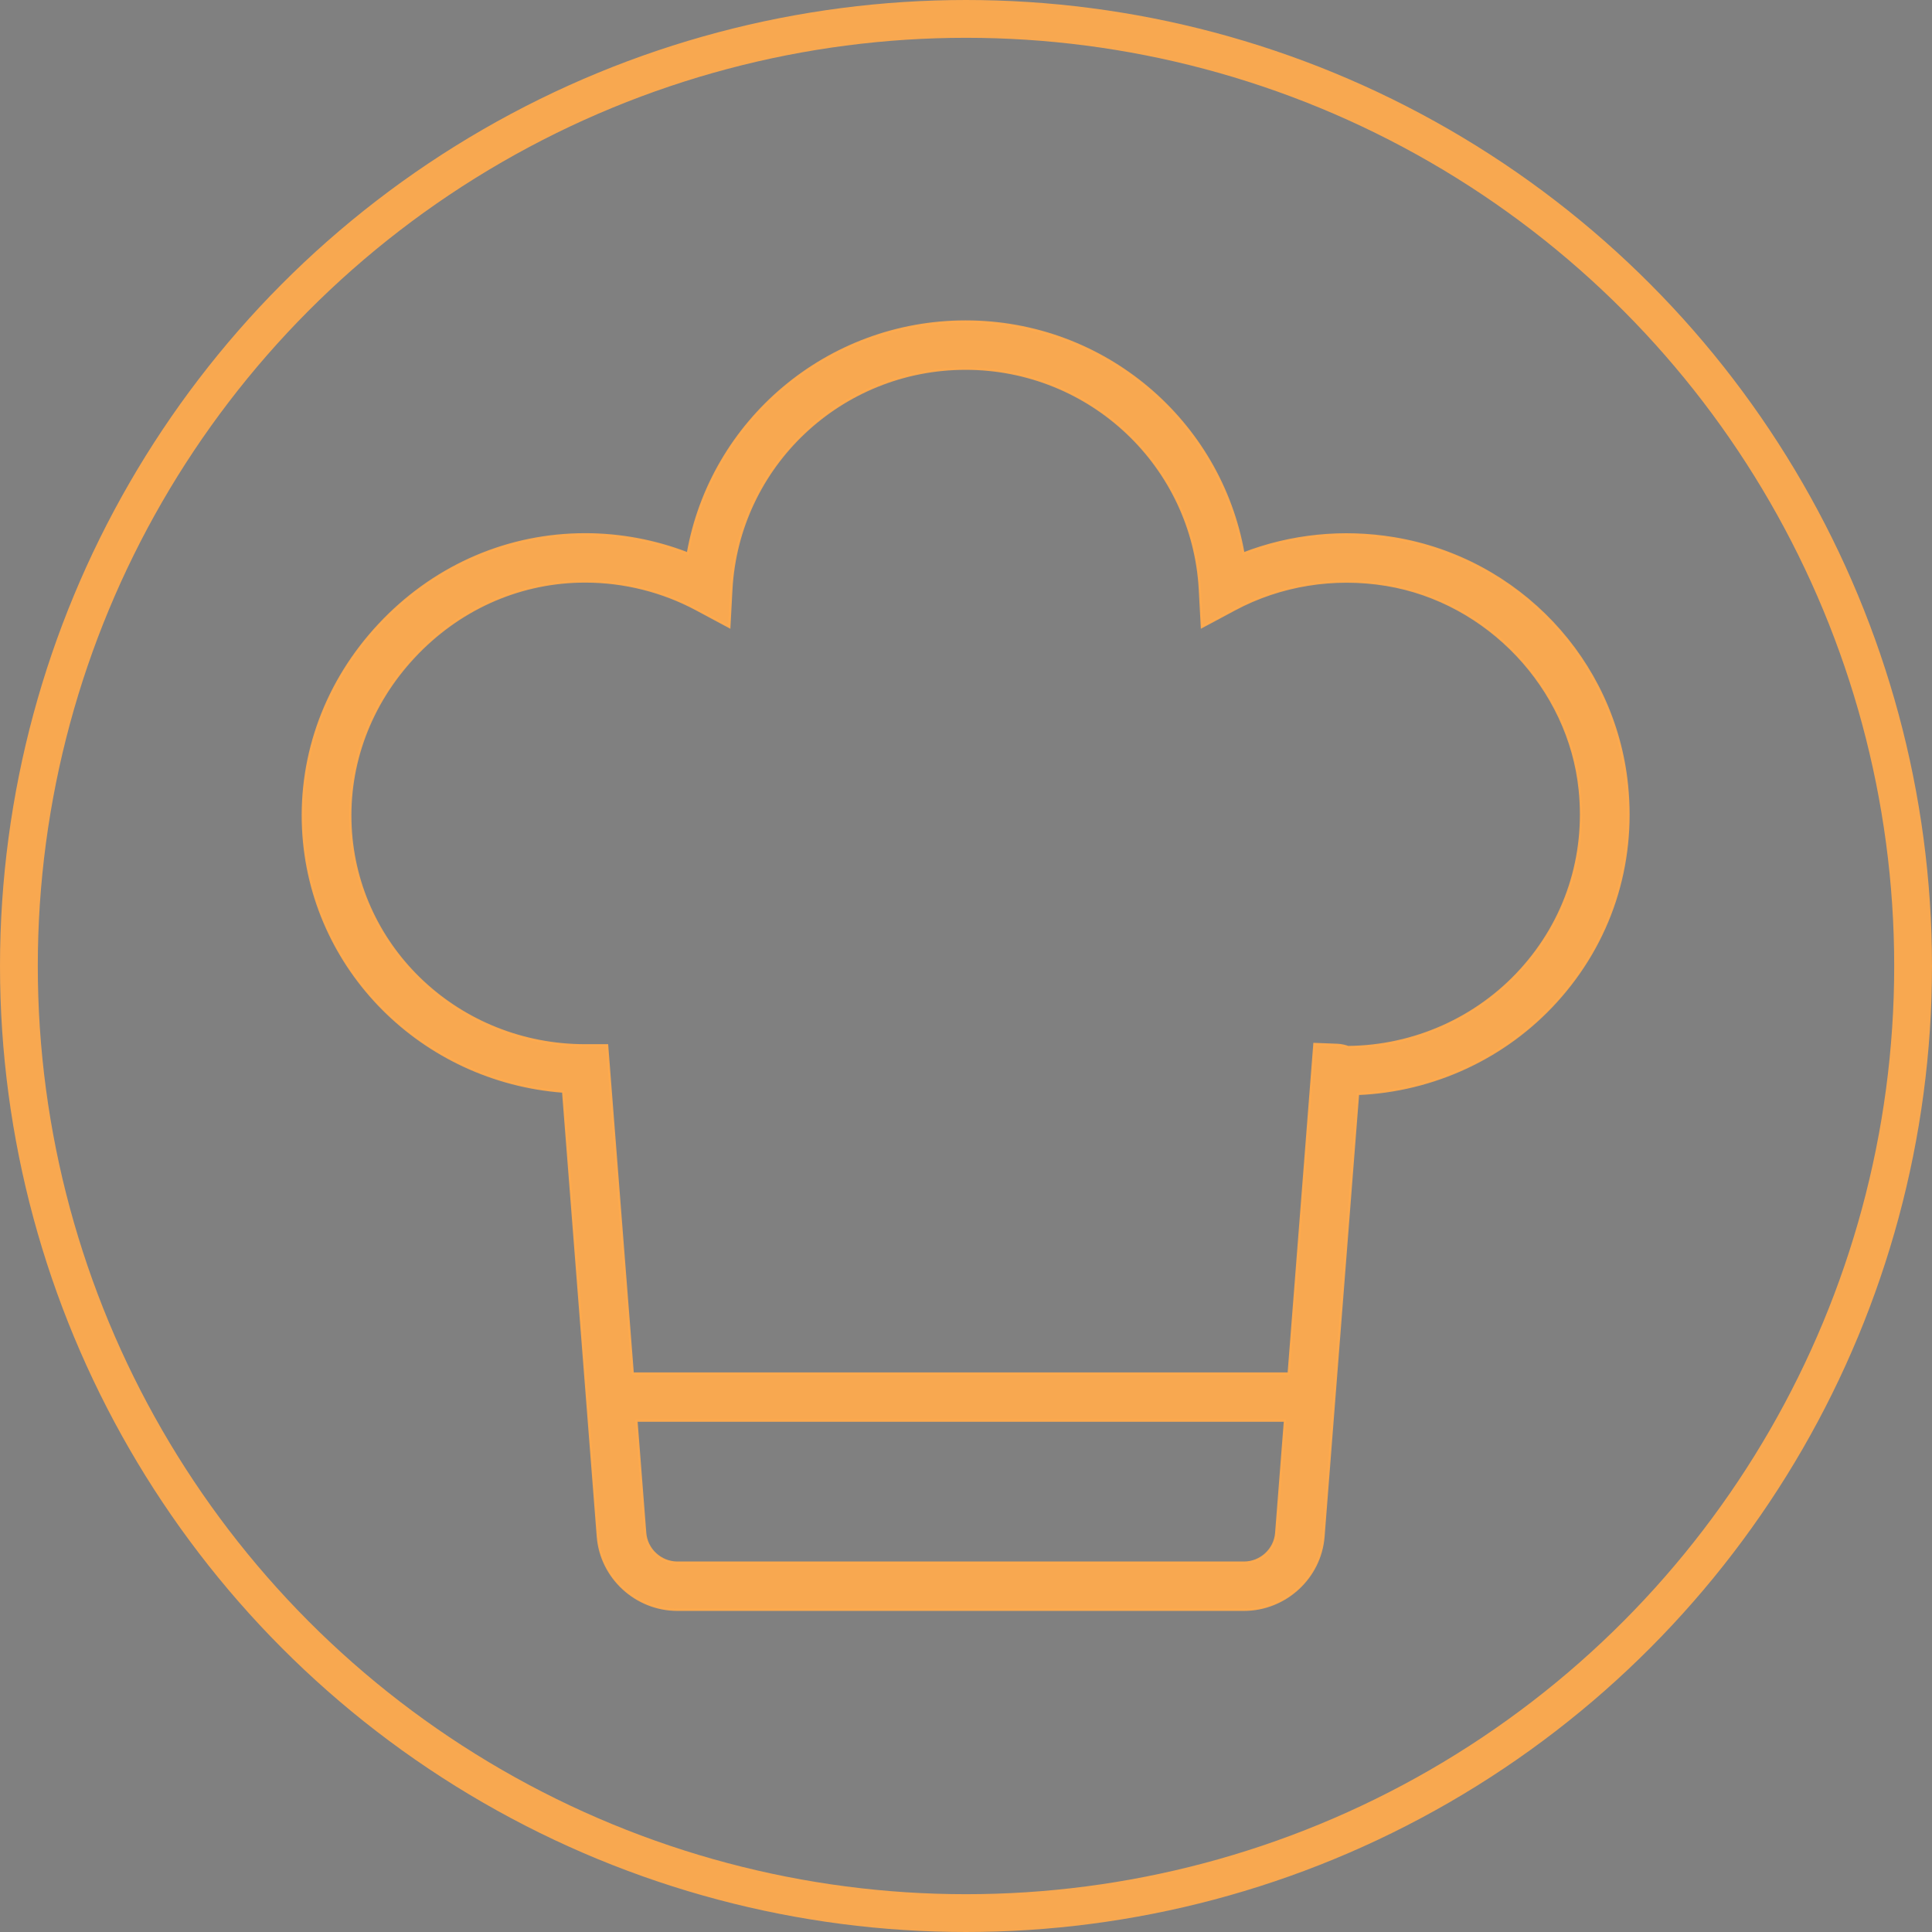 <?xml version="1.0" encoding="UTF-8" standalone="no"?>
<!-- Created with Inkscape (http://www.inkscape.org/) -->

<svg
   xmlns:dc="http://purl.org/dc/elements/1.1/"
   xmlns:cc="http://creativecommons.org/ns#"
   xmlns:rdf="http://www.w3.org/1999/02/22-rdf-syntax-ns#"
   xmlns:svg="http://www.w3.org/2000/svg"
   xmlns="http://www.w3.org/2000/svg"
   xmlns:sodipodi="http://sodipodi.sourceforge.net/DTD/sodipodi-0.dtd"
   xmlns:inkscape="http://www.inkscape.org/namespaces/inkscape"
   width="187.517mm"
   height="187.517mm"
   viewBox="0 0 664.429 664.429"
   id="svg2"
   version="1.1"
   inkscape:version="0.91 r13725"
   sodipodi:docname="yomi - logo.svg">
  <rect x="0" y="0" width="664.429" height="664.429" fill="#808080" stroke="none"/>
  <defs
     id="defs4" />
  <sodipodi:namedview
     id="base"
     pagecolor="#ffffff"
     bordercolor="#666666"
     borderopacity="1.0"
     inkscape:pageopacity="0.0"
     inkscape:pageshadow="2"
     inkscape:zoom="0.24748737"
     inkscape:cx="1729.8172"
     inkscape:cy="812.83804"
     inkscape:document-units="px"
     inkscape:current-layer="layer1"
     showgrid="false"
     fit-margin-top="0"
     fit-margin-left="0"
     fit-margin-right="0"
     fit-margin-bottom="0"
     inkscape:window-width="1366"
     inkscape:window-height="692"
     inkscape:window-x="0"
     inkscape:window-y="24"
     inkscape:window-maximized="1" />
  <g
     inkscape:label="Capa 1"
     inkscape:groupmode="layer"
     id="layer1"
     transform="translate(329.357,-245.862)">
    <circle
       inkscape:export-ydpi="90"
       inkscape:export-xdpi="90"
       inkscape:export-filename="/home/meliodas/code/yomi/specification/logo-yomi-alt.png"
       style="fill:#ffaa4d;fill-opacity:0.941;stroke:#e66c21;stroke-width:3;stroke-miterlimit:4;stroke-dasharray:none;stroke-opacity:0"
       id="path4439"
       cx="810.979"
       cy="598.28"
       r="325.714" />
    <g
       id="g4411"
       transform="translate(826.034,113.06)"
       style="fill:#ffffff;fill-opacity:1">
      <g
         id="g4390"
         style="fill:#ffffff;fill-opacity:1">
        <g
           style="fill:#ffffff;fill-opacity:1;stroke:#e66c21;stroke-opacity:0"
           id="g4307"
           transform="matrix(0.745,0,0,0.745,-243.15,257.125)">
          <g
             style="fill:#ffffff;fill-opacity:1;stroke:#e66c21;stroke-opacity:0"
             id="Shape_10">
            <g
               style="fill:#ffffff;fill-opacity:1;stroke:#e66c21;stroke-opacity:0"
               id="g4310">
              <path
                 style="fill:#ffffff;fill-opacity:1;stroke:#e66c21;stroke-opacity:0"
                 inkscape:connector-curvature="0"
                 d="M 611.305,222.532 C 605.404,164.959 561.164,118.154 503.734,108.696 480.162,104.799 456.115,107.265 434.259,115.71 423.49,54.546 369.914,8.633 305.999,8.633 c -63.893,0 -117.48,45.913 -128.259,107.076 -15.029,-5.813 -31.138,-8.852 -47.345,-8.852 l -3.369,0.044 c -34.87,0.87 -67.45,15.689 -91.76,41.718 -24.344,26.072 -36.808,59.566 -35.112,94.304 3.193,64.84 55.052,116.335 120.024,121.257 l 16.02,205.365 c 1.476,18.971 17.628,33.835 36.764,33.835 l 261.497,0 c 19.146,0 35.299,-14.864 36.764,-33.835 l 15.942,-204.298 c 34.914,-1.475 67.967,-16.835 91.397,-42.632 24.925,-27.415 36.552,-62.956 32.743,-100.083 z m -176.837,359.025 -261.496,0 c -7.74,0 -14.281,-6.022 -14.875,-13.686 l -4.041,-51.793 299.328,0 -4.041,51.804 c -0.584,7.663 -7.124,13.675 -14.875,13.675 z M 562.287,307.994 c -20.304,22.352 -49.305,35.277 -79.693,35.553 -1.112,-0.363 -2.885,-0.925 -5.064,-1.002 l -10.559,-0.407 -11.869,152.119 -302.753,0 -11.825,-151.503 -10.151,0 C 72.425,342.743 24.872,298.438 22.097,241.878 c -1.42,-28.814 8.973,-56.66 29.266,-78.394 20.248,-21.679 47.312,-34.022 76.225,-34.76 l 2.808,-0.033 c 17.881,0 35.629,4.437 51.308,12.838 l 15.238,8.159 0.925,-17.187 c 3.061,-57.21 50.56,-102.033 108.122,-102.033 57.573,0 105.072,44.823 108.122,102.033 l 0.925,17.187 15.238,-8.159 c 21.085,-11.274 45.737,-15.26 69.872,-11.296 46.926,7.718 84.482,47.477 89.305,94.524 3.181,30.883 -6.475,60.456 -27.164,83.237 z"
                 id="path4312" />
            </g>
          </g>
        </g>
        <g
           style="fill:#ffffff;fill-opacity:1;stroke:#e66c21;stroke-opacity:0"
           id="g4314"
           transform="matrix(0.745,0,0,0.745,-243.15,257.125)" />
        <g
           style="fill:#ffffff;fill-opacity:1;stroke:#e66c21;stroke-opacity:0"
           id="g4316"
           transform="matrix(0.745,0,0,0.745,-243.15,257.125)" />
        <g
           style="fill:#ffffff;fill-opacity:1;stroke:#e66c21;stroke-opacity:0"
           id="g4318"
           transform="matrix(0.745,0,0,0.745,-243.15,257.125)" />
        <g
           style="fill:#ffffff;fill-opacity:1;stroke:#e66c21;stroke-opacity:0"
           id="g4320"
           transform="matrix(0.745,0,0,0.745,-243.15,257.125)" />
        <g
           style="fill:#ffffff;fill-opacity:1;stroke:#e66c21;stroke-opacity:0"
           id="g4322"
           transform="matrix(0.745,0,0,0.745,-243.15,257.125)" />
        <g
           style="fill:#ffffff;fill-opacity:1;stroke:#e66c21;stroke-opacity:0"
           id="g4324"
           transform="matrix(0.745,0,0,0.745,-243.15,257.125)" />
        <g
           style="fill:#ffffff;fill-opacity:1;stroke:#e66c21;stroke-opacity:0"
           id="g4326"
           transform="matrix(0.745,0,0,0.745,-243.15,257.125)" />
        <g
           style="fill:#ffffff;fill-opacity:1;stroke:#e66c21;stroke-opacity:0"
           id="g4328"
           transform="matrix(0.745,0,0,0.745,-243.15,257.125)" />
        <g
           style="fill:#ffffff;fill-opacity:1;stroke:#e66c21;stroke-opacity:0"
           id="g4330"
           transform="matrix(0.745,0,0,0.745,-243.15,257.125)" />
        <g
           style="fill:#ffffff;fill-opacity:1;stroke:#e66c21;stroke-opacity:0"
           id="g4332"
           transform="matrix(0.745,0,0,0.745,-243.15,257.125)" />
        <g
           style="fill:#ffffff;fill-opacity:1;stroke:#e66c21;stroke-opacity:0"
           id="g4334"
           transform="matrix(0.745,0,0,0.745,-243.15,257.125)" />
        <g
           style="fill:#ffffff;fill-opacity:1;stroke:#e66c21;stroke-opacity:0"
           id="g4336"
           transform="matrix(0.745,0,0,0.745,-243.15,257.125)" />
        <g
           style="fill:#ffffff;fill-opacity:1;stroke:#e66c21;stroke-opacity:0"
           id="g4338"
           transform="matrix(0.745,0,0,0.745,-243.15,257.125)" />
        <g
           style="fill:#ffffff;fill-opacity:1;stroke:#e66c21;stroke-opacity:0"
           id="g4340"
           transform="matrix(0.745,0,0,0.745,-243.15,257.125)" />
        <g
           style="fill:#ffffff;fill-opacity:1;stroke:#e66c21;stroke-opacity:0"
           id="g4342"
           transform="matrix(0.745,0,0,0.745,-243.15,257.125)" />
      </g>
    </g>
    <g
       id="g4242"
       transform="translate(-20,488.571)"
       inkscape:export-filename="/home/meliodas/code/yomi/specification/docs/logo-yomi-negativo.png"
       inkscape:export-xdpi="34.381138"
       inkscape:export-ydpi="34.381138">
      <circle
         r="325.714"
         cy="105.291"
         cx="-692.929"
         id="path4439-3"
         style="fill:#000000;fill-opacity:0.941;stroke:#e66c21;stroke-width:3;stroke-miterlimit:4;stroke-dasharray:none;stroke-opacity:0" />
      <g
         style="fill:#ffffff;fill-opacity:1"
         transform="translate(-677.873,-379.929)"
         id="g4411-6">
        <g
           style="fill:#ffffff;fill-opacity:1"
           id="g4390-7">
          <g
             transform="matrix(0.745,0,0,0.745,-243.15,257.125)"
             id="g4307-5"
             style="fill:#ffffff;fill-opacity:1;stroke:#e66c21;stroke-opacity:0">
            <g
               id="Shape_10-3"
               style="fill:#ffffff;fill-opacity:1;stroke:#e66c21;stroke-opacity:0">
              <g
                 id="g4310-5"
                 style="fill:#ffffff;fill-opacity:1;stroke:#e66c21;stroke-opacity:0">
                <path
                   id="path4312-6"
                   d="M 611.305,222.532 C 605.404,164.959 561.164,118.154 503.734,108.696 480.162,104.799 456.115,107.265 434.259,115.71 423.49,54.546 369.914,8.633 305.999,8.633 c -63.893,0 -117.48,45.913 -128.259,107.076 -15.029,-5.813 -31.138,-8.852 -47.345,-8.852 l -3.369,0.044 c -34.87,0.87 -67.45,15.689 -91.76,41.718 -24.344,26.072 -36.808,59.566 -35.112,94.304 3.193,64.84 55.052,116.335 120.024,121.257 l 16.02,205.365 c 1.476,18.971 17.628,33.835 36.764,33.835 l 261.497,0 c 19.146,0 35.299,-14.864 36.764,-33.835 l 15.942,-204.298 c 34.914,-1.475 67.967,-16.835 91.397,-42.632 24.925,-27.415 36.552,-62.956 32.743,-100.083 z m -176.837,359.025 -261.496,0 c -7.74,0 -14.281,-6.022 -14.875,-13.686 l -4.041,-51.793 299.328,0 -4.041,51.804 c -0.584,7.663 -7.124,13.675 -14.875,13.675 z M 562.287,307.994 c -20.304,22.352 -49.305,35.277 -79.693,35.553 -1.112,-0.363 -2.885,-0.925 -5.064,-1.002 l -10.559,-0.407 -11.869,152.119 -302.753,0 -11.825,-151.503 -10.151,0 C 72.425,342.743 24.872,298.438 22.097,241.878 c -1.42,-28.814 8.973,-56.66 29.266,-78.394 20.248,-21.679 47.312,-34.022 76.225,-34.76 l 2.808,-0.033 c 17.881,0 35.629,4.437 51.308,12.838 l 15.238,8.159 0.925,-17.187 c 3.061,-57.21 50.56,-102.033 108.122,-102.033 57.573,0 105.072,44.823 108.122,102.033 l 0.925,17.187 15.238,-8.159 c 21.085,-11.274 45.737,-15.26 69.872,-11.296 46.926,7.718 84.482,47.477 89.305,94.524 3.181,30.883 -6.475,60.456 -27.164,83.237 z"
                   inkscape:connector-curvature="0"
                   style="fill:#ffffff;fill-opacity:1;stroke:#e66c21;stroke-opacity:0" />
              </g>
            </g>
          </g>
          <g
             transform="matrix(0.745,0,0,0.745,-243.15,257.125)"
             id="g4314-2"
             style="fill:#ffffff;fill-opacity:1;stroke:#e66c21;stroke-opacity:0" />
          <g
             transform="matrix(0.745,0,0,0.745,-243.15,257.125)"
             id="g4316-9"
             style="fill:#ffffff;fill-opacity:1;stroke:#e66c21;stroke-opacity:0" />
          <g
             transform="matrix(0.745,0,0,0.745,-243.15,257.125)"
             id="g4318-1"
             style="fill:#ffffff;fill-opacity:1;stroke:#e66c21;stroke-opacity:0" />
          <g
             transform="matrix(0.745,0,0,0.745,-243.15,257.125)"
             id="g4320-2"
             style="fill:#ffffff;fill-opacity:1;stroke:#e66c21;stroke-opacity:0" />
          <g
             transform="matrix(0.745,0,0,0.745,-243.15,257.125)"
             id="g4322-7"
             style="fill:#ffffff;fill-opacity:1;stroke:#e66c21;stroke-opacity:0" />
          <g
             transform="matrix(0.745,0,0,0.745,-243.15,257.125)"
             id="g4324-0"
             style="fill:#ffffff;fill-opacity:1;stroke:#e66c21;stroke-opacity:0" />
          <g
             transform="matrix(0.745,0,0,0.745,-243.15,257.125)"
             id="g4326-9"
             style="fill:#ffffff;fill-opacity:1;stroke:#e66c21;stroke-opacity:0" />
          <g
             transform="matrix(0.745,0,0,0.745,-243.15,257.125)"
             id="g4328-3"
             style="fill:#ffffff;fill-opacity:1;stroke:#e66c21;stroke-opacity:0" />
          <g
             transform="matrix(0.745,0,0,0.745,-243.15,257.125)"
             id="g4330-6"
             style="fill:#ffffff;fill-opacity:1;stroke:#e66c21;stroke-opacity:0" />
          <g
             transform="matrix(0.745,0,0,0.745,-243.15,257.125)"
             id="g4332-0"
             style="fill:#ffffff;fill-opacity:1;stroke:#e66c21;stroke-opacity:0" />
          <g
             transform="matrix(0.745,0,0,0.745,-243.15,257.125)"
             id="g4334-6"
             style="fill:#ffffff;fill-opacity:1;stroke:#e66c21;stroke-opacity:0" />
          <g
             transform="matrix(0.745,0,0,0.745,-243.15,257.125)"
             id="g4336-2"
             style="fill:#ffffff;fill-opacity:1;stroke:#e66c21;stroke-opacity:0" />
          <g
             transform="matrix(0.745,0,0,0.745,-243.15,257.125)"
             id="g4338-6"
             style="fill:#ffffff;fill-opacity:1;stroke:#e66c21;stroke-opacity:0" />
          <g
             transform="matrix(0.745,0,0,0.745,-243.15,257.125)"
             id="g4340-1"
             style="fill:#ffffff;fill-opacity:1;stroke:#e66c21;stroke-opacity:0" />
          <g
             transform="matrix(0.745,0,0,0.745,-243.15,257.125)"
             id="g4342-8"
             style="fill:#ffffff;fill-opacity:1;stroke:#e66c21;stroke-opacity:0" />
        </g>
      </g>
    </g>
    <circle
       style="fill:#ffffff;fill-opacity:0;stroke:#ffaa4d;stroke-width:13;stroke-miterlimit:4;stroke-dasharray:none;stroke-opacity:0.941"
       id="path4439-7"
       cx="2.857"
       cy="578.076"
       r="325.714" />
    <g
       id="g4411-9"
       transform="translate(17.912,92.857)"
       style="fill:#ffaa4d;fill-opacity:0.941;stroke:#ffaa4d;stroke-opacity:0.941">
      <g
         id="g4390-2"
         style="fill:#ffaa4d;fill-opacity:0.941;stroke:#ffaa4d;stroke-opacity:0.941">
        <g
           style="fill:#ffaa4d;fill-opacity:0.941;stroke:#ffaa4d;stroke-opacity:0.941"
           id="g4307-0"
           transform="matrix(0.745,0,0,0.745,-243.15,257.125)">
          <g
             style="fill:#ffaa4d;fill-opacity:0.941;stroke:#ffaa4d;stroke-opacity:0.941"
             id="Shape_10-2">
            <g
               style="fill:#ffaa4d;fill-opacity:0.941;stroke:#ffaa4d;stroke-opacity:0.941"
               id="g4310-3">
              <path
                 style="fill:#ffaa4d;fill-opacity:0.941;stroke:#ffaa4d;stroke-opacity:0.941"
                 inkscape:connector-curvature="0"
                 d="M 611.305,222.532 C 605.404,164.959 561.164,118.154 503.734,108.696 480.162,104.799 456.115,107.265 434.259,115.71 423.49,54.546 369.914,8.633 305.999,8.633 c -63.893,0 -117.48,45.913 -128.259,107.076 -15.029,-5.813 -31.138,-8.852 -47.345,-8.852 l -3.369,0.044 c -34.87,0.87 -67.45,15.689 -91.76,41.718 -24.344,26.072 -36.808,59.566 -35.112,94.304 3.193,64.84 55.052,116.335 120.024,121.257 l 16.02,205.365 c 1.476,18.971 17.628,33.835 36.764,33.835 l 261.497,0 c 19.146,0 35.299,-14.864 36.764,-33.835 l 15.942,-204.298 c 34.914,-1.475 67.967,-16.835 91.397,-42.632 24.925,-27.415 36.552,-62.956 32.743,-100.083 z m -176.837,359.025 -261.496,0 c -7.74,0 -14.281,-6.022 -14.875,-13.686 l -4.041,-51.793 299.328,0 -4.041,51.804 c -0.584,7.663 -7.124,13.675 -14.875,13.675 z M 562.287,307.994 c -20.304,22.352 -49.305,35.277 -79.693,35.553 -1.112,-0.363 -2.885,-0.925 -5.064,-1.002 l -10.559,-0.407 -11.869,152.119 -302.753,0 -11.825,-151.503 -10.151,0 C 72.425,342.743 24.872,298.438 22.097,241.878 c -1.42,-28.814 8.973,-56.66 29.266,-78.394 20.248,-21.679 47.312,-34.022 76.225,-34.76 l 2.808,-0.033 c 17.881,0 35.629,4.437 51.308,12.838 l 15.238,8.159 0.925,-17.187 c 3.061,-57.21 50.56,-102.033 108.122,-102.033 57.573,0 105.072,44.823 108.122,102.033 l 0.925,17.187 15.238,-8.159 c 21.085,-11.274 45.737,-15.26 69.872,-11.296 46.926,7.718 84.482,47.477 89.305,94.524 3.181,30.883 -6.475,60.456 -27.164,83.237 z"
                 id="path4312-7" />
            </g>
          </g>
        </g>
        <g
           style="fill:#ffaa4d;fill-opacity:0.941;stroke:#ffaa4d;stroke-opacity:0.941"
           id="g4314-5"
           transform="matrix(0.745,0,0,0.745,-243.15,257.125)" />
        <g
           style="fill:#ffaa4d;fill-opacity:0.941;stroke:#ffaa4d;stroke-opacity:0.941"
           id="g4316-92"
           transform="matrix(0.745,0,0,0.745,-243.15,257.125)" />
        <g
           style="fill:#ffaa4d;fill-opacity:0.941;stroke:#ffaa4d;stroke-opacity:0.941"
           id="g4318-2"
           transform="matrix(0.745,0,0,0.745,-243.15,257.125)" />
        <g
           style="fill:#ffaa4d;fill-opacity:0.941;stroke:#ffaa4d;stroke-opacity:0.941"
           id="g4320-8"
           transform="matrix(0.745,0,0,0.745,-243.15,257.125)" />
        <g
           style="fill:#ffaa4d;fill-opacity:0.941;stroke:#ffaa4d;stroke-opacity:0.941"
           id="g4322-9"
           transform="matrix(0.745,0,0,0.745,-243.15,257.125)" />
        <g
           style="fill:#ffaa4d;fill-opacity:0.941;stroke:#ffaa4d;stroke-opacity:0.941"
           id="g4324-7"
           transform="matrix(0.745,0,0,0.745,-243.15,257.125)" />
        <g
           style="fill:#ffaa4d;fill-opacity:0.941;stroke:#ffaa4d;stroke-opacity:0.941"
           id="g4326-3"
           transform="matrix(0.745,0,0,0.745,-243.15,257.125)" />
        <g
           style="fill:#ffaa4d;fill-opacity:0.941;stroke:#ffaa4d;stroke-opacity:0.941"
           id="g4328-6"
           transform="matrix(0.745,0,0,0.745,-243.15,257.125)" />
        <g
           style="fill:#ffaa4d;fill-opacity:0.941;stroke:#ffaa4d;stroke-opacity:0.941"
           id="g4330-1"
           transform="matrix(0.745,0,0,0.745,-243.15,257.125)" />
        <g
           style="fill:#ffaa4d;fill-opacity:0.941;stroke:#ffaa4d;stroke-opacity:0.941"
           id="g4332-2"
           transform="matrix(0.745,0,0,0.745,-243.15,257.125)" />
        <g
           style="fill:#ffaa4d;fill-opacity:0.941;stroke:#ffaa4d;stroke-opacity:0.941"
           id="g4334-9"
           transform="matrix(0.745,0,0,0.745,-243.15,257.125)" />
        <g
           style="fill:#ffaa4d;fill-opacity:0.941;stroke:#ffaa4d;stroke-opacity:0.941"
           id="g4336-3"
           transform="matrix(0.745,0,0,0.745,-243.15,257.125)" />
        <g
           style="fill:#ffaa4d;fill-opacity:0.941;stroke:#ffaa4d;stroke-opacity:0.941"
           id="g4338-1"
           transform="matrix(0.745,0,0,0.745,-243.15,257.125)" />
        <g
           style="fill:#ffaa4d;fill-opacity:0.941;stroke:#ffaa4d;stroke-opacity:0.941"
           id="g4340-9"
           transform="matrix(0.745,0,0,0.745,-243.15,257.125)" />
        <g
           style="fill:#ffaa4d;fill-opacity:0.941;stroke:#ffaa4d;stroke-opacity:0.941"
           id="g4342-4"
           transform="matrix(0.745,0,0,0.745,-243.15,257.125)" />
      </g>
    </g>
    <g
       id="g4631"
       inkscape:export-filename="/home/meliodas/code/yomi/specification/docs/logo-yomi-positivo.png"
       inkscape:export-xdpi="90"
       inkscape:export-ydpi="90">
      <circle
         r="325.714"
         cy="578.961"
         cx="2167.74"
         id="path4439-1"
         style="fill:#ffffff;fill-opacity:1;stroke:#ffaa4d;stroke-width:9.6;stroke-miterlimit:4;stroke-dasharray:none;stroke-opacity:0.941"
         inkscape:export-filename="/home/meliodas/code/yomi/specification/logo-yomi-alt.png"
         inkscape:export-xdpi="90"
         inkscape:export-ydpi="90" />
      <circle
         r="325.714"
         cy="591.083"
         cx="2171.78"
         id="path4439-9"
         style="fill:#ffffff;fill-opacity:0;stroke:#e66c21;stroke-width:3;stroke-miterlimit:4;stroke-dasharray:none;stroke-opacity:0"
         inkscape:export-filename="/home/meliodas/code/yomi/specification/logo-yomi-alt.png"
         inkscape:export-xdpi="90"
         inkscape:export-ydpi="90" />
      <g
         style="fill:#ffaa4d;fill-opacity:0.941"
         transform="translate(2186.836,105.863)"
         id="g4411-2">
        <g
           style="fill:#ffaa4d;fill-opacity:0.941"
           id="g4390-0">
          <g
             transform="matrix(0.745,0,0,0.745,-243.15,257.125)"
             id="g4307-2"
             style="fill:#ffaa4d;fill-opacity:0.941;stroke:#e66c21;stroke-opacity:0">
            <g
               id="Shape_10-37"
               style="fill:#ffaa4d;fill-opacity:0.941;stroke:#e66c21;stroke-opacity:0">
              <g
                 id="g4310-59"
                 style="fill:#ffaa4d;fill-opacity:0.941;stroke:#e66c21;stroke-opacity:0">
                <path
                   id="path4312-2"
                   d="M 611.305,222.532 C 605.404,164.959 561.164,118.154 503.734,108.696 480.162,104.799 456.115,107.265 434.259,115.71 423.49,54.546 369.914,8.633 305.999,8.633 c -63.893,0 -117.48,45.913 -128.259,107.076 -15.029,-5.813 -31.138,-8.852 -47.345,-8.852 l -3.369,0.044 c -34.87,0.87 -67.45,15.689 -91.76,41.718 -24.344,26.072 -36.808,59.566 -35.112,94.304 3.193,64.84 55.052,116.335 120.024,121.257 l 16.02,205.365 c 1.476,18.971 17.628,33.835 36.764,33.835 l 261.497,0 c 19.146,0 35.299,-14.864 36.764,-33.835 l 15.942,-204.298 c 34.914,-1.475 67.967,-16.835 91.397,-42.632 24.925,-27.415 36.552,-62.956 32.743,-100.083 z m -176.837,359.025 -261.496,0 c -7.74,0 -14.281,-6.022 -14.875,-13.686 l -4.041,-51.793 299.328,0 -4.041,51.804 c -0.584,7.663 -7.124,13.675 -14.875,13.675 z M 562.287,307.994 c -20.304,22.352 -49.305,35.277 -79.693,35.553 -1.112,-0.363 -2.885,-0.925 -5.064,-1.002 l -10.559,-0.407 -11.869,152.119 -302.753,0 -11.825,-151.503 -10.151,0 C 72.425,342.743 24.872,298.438 22.097,241.878 c -1.42,-28.814 8.973,-56.66 29.266,-78.394 20.248,-21.679 47.312,-34.022 76.225,-34.76 l 2.808,-0.033 c 17.881,0 35.629,4.437 51.308,12.838 l 15.238,8.159 0.925,-17.187 c 3.061,-57.21 50.56,-102.033 108.122,-102.033 57.573,0 105.072,44.823 108.122,102.033 l 0.925,17.187 15.238,-8.159 c 21.085,-11.274 45.737,-15.26 69.872,-11.296 46.926,7.718 84.482,47.477 89.305,94.524 3.181,30.883 -6.475,60.456 -27.164,83.237 z"
                   inkscape:connector-curvature="0"
                   style="fill:#ffaa4d;fill-opacity:0.941;stroke:#e66c21;stroke-opacity:0" />
              </g>
            </g>
          </g>
          <g
             transform="matrix(0.745,0,0,0.745,-243.15,257.125)"
             id="g4314-28"
             style="fill:#ffaa4d;fill-opacity:0.941;stroke:#e66c21;stroke-opacity:0" />
          <g
             transform="matrix(0.745,0,0,0.745,-243.15,257.125)"
             id="g4316-97"
             style="fill:#ffaa4d;fill-opacity:0.941;stroke:#e66c21;stroke-opacity:0" />
          <g
             transform="matrix(0.745,0,0,0.745,-243.15,257.125)"
             id="g4318-3"
             style="fill:#ffaa4d;fill-opacity:0.941;stroke:#e66c21;stroke-opacity:0" />
          <g
             transform="matrix(0.745,0,0,0.745,-243.15,257.125)"
             id="g4320-6"
             style="fill:#ffaa4d;fill-opacity:0.941;stroke:#e66c21;stroke-opacity:0" />
          <g
             transform="matrix(0.745,0,0,0.745,-243.15,257.125)"
             id="g4322-1"
             style="fill:#ffaa4d;fill-opacity:0.941;stroke:#e66c21;stroke-opacity:0" />
          <g
             transform="matrix(0.745,0,0,0.745,-243.15,257.125)"
             id="g4324-2"
             style="fill:#ffaa4d;fill-opacity:0.941;stroke:#e66c21;stroke-opacity:0" />
          <g
             transform="matrix(0.745,0,0,0.745,-243.15,257.125)"
             id="g4326-93"
             style="fill:#ffaa4d;fill-opacity:0.941;stroke:#e66c21;stroke-opacity:0" />
          <g
             transform="matrix(0.745,0,0,0.745,-243.15,257.125)"
             id="g4328-1"
             style="fill:#ffaa4d;fill-opacity:0.941;stroke:#e66c21;stroke-opacity:0" />
          <g
             transform="matrix(0.745,0,0,0.745,-243.15,257.125)"
             id="g4330-9"
             style="fill:#ffaa4d;fill-opacity:0.941;stroke:#e66c21;stroke-opacity:0" />
          <g
             transform="matrix(0.745,0,0,0.745,-243.15,257.125)"
             id="g4332-4"
             style="fill:#ffaa4d;fill-opacity:0.941;stroke:#e66c21;stroke-opacity:0" />
          <g
             transform="matrix(0.745,0,0,0.745,-243.15,257.125)"
             id="g4334-7"
             style="fill:#ffaa4d;fill-opacity:0.941;stroke:#e66c21;stroke-opacity:0" />
          <g
             transform="matrix(0.745,0,0,0.745,-243.15,257.125)"
             id="g4336-8"
             style="fill:#ffaa4d;fill-opacity:0.941;stroke:#e66c21;stroke-opacity:0" />
          <g
             transform="matrix(0.745,0,0,0.745,-243.15,257.125)"
             id="g4338-4"
             style="fill:#ffaa4d;fill-opacity:0.941;stroke:#e66c21;stroke-opacity:0" />
          <g
             transform="matrix(0.745,0,0,0.745,-243.15,257.125)"
             id="g4340-5"
             style="fill:#ffaa4d;fill-opacity:0.941;stroke:#e66c21;stroke-opacity:0" />
          <g
             transform="matrix(0.745,0,0,0.745,-243.15,257.125)"
             id="g4342-0"
             style="fill:#ffaa4d;fill-opacity:0.941;stroke:#e66c21;stroke-opacity:0" />
        </g>
      </g>
    </g>
  </g>
</svg>
